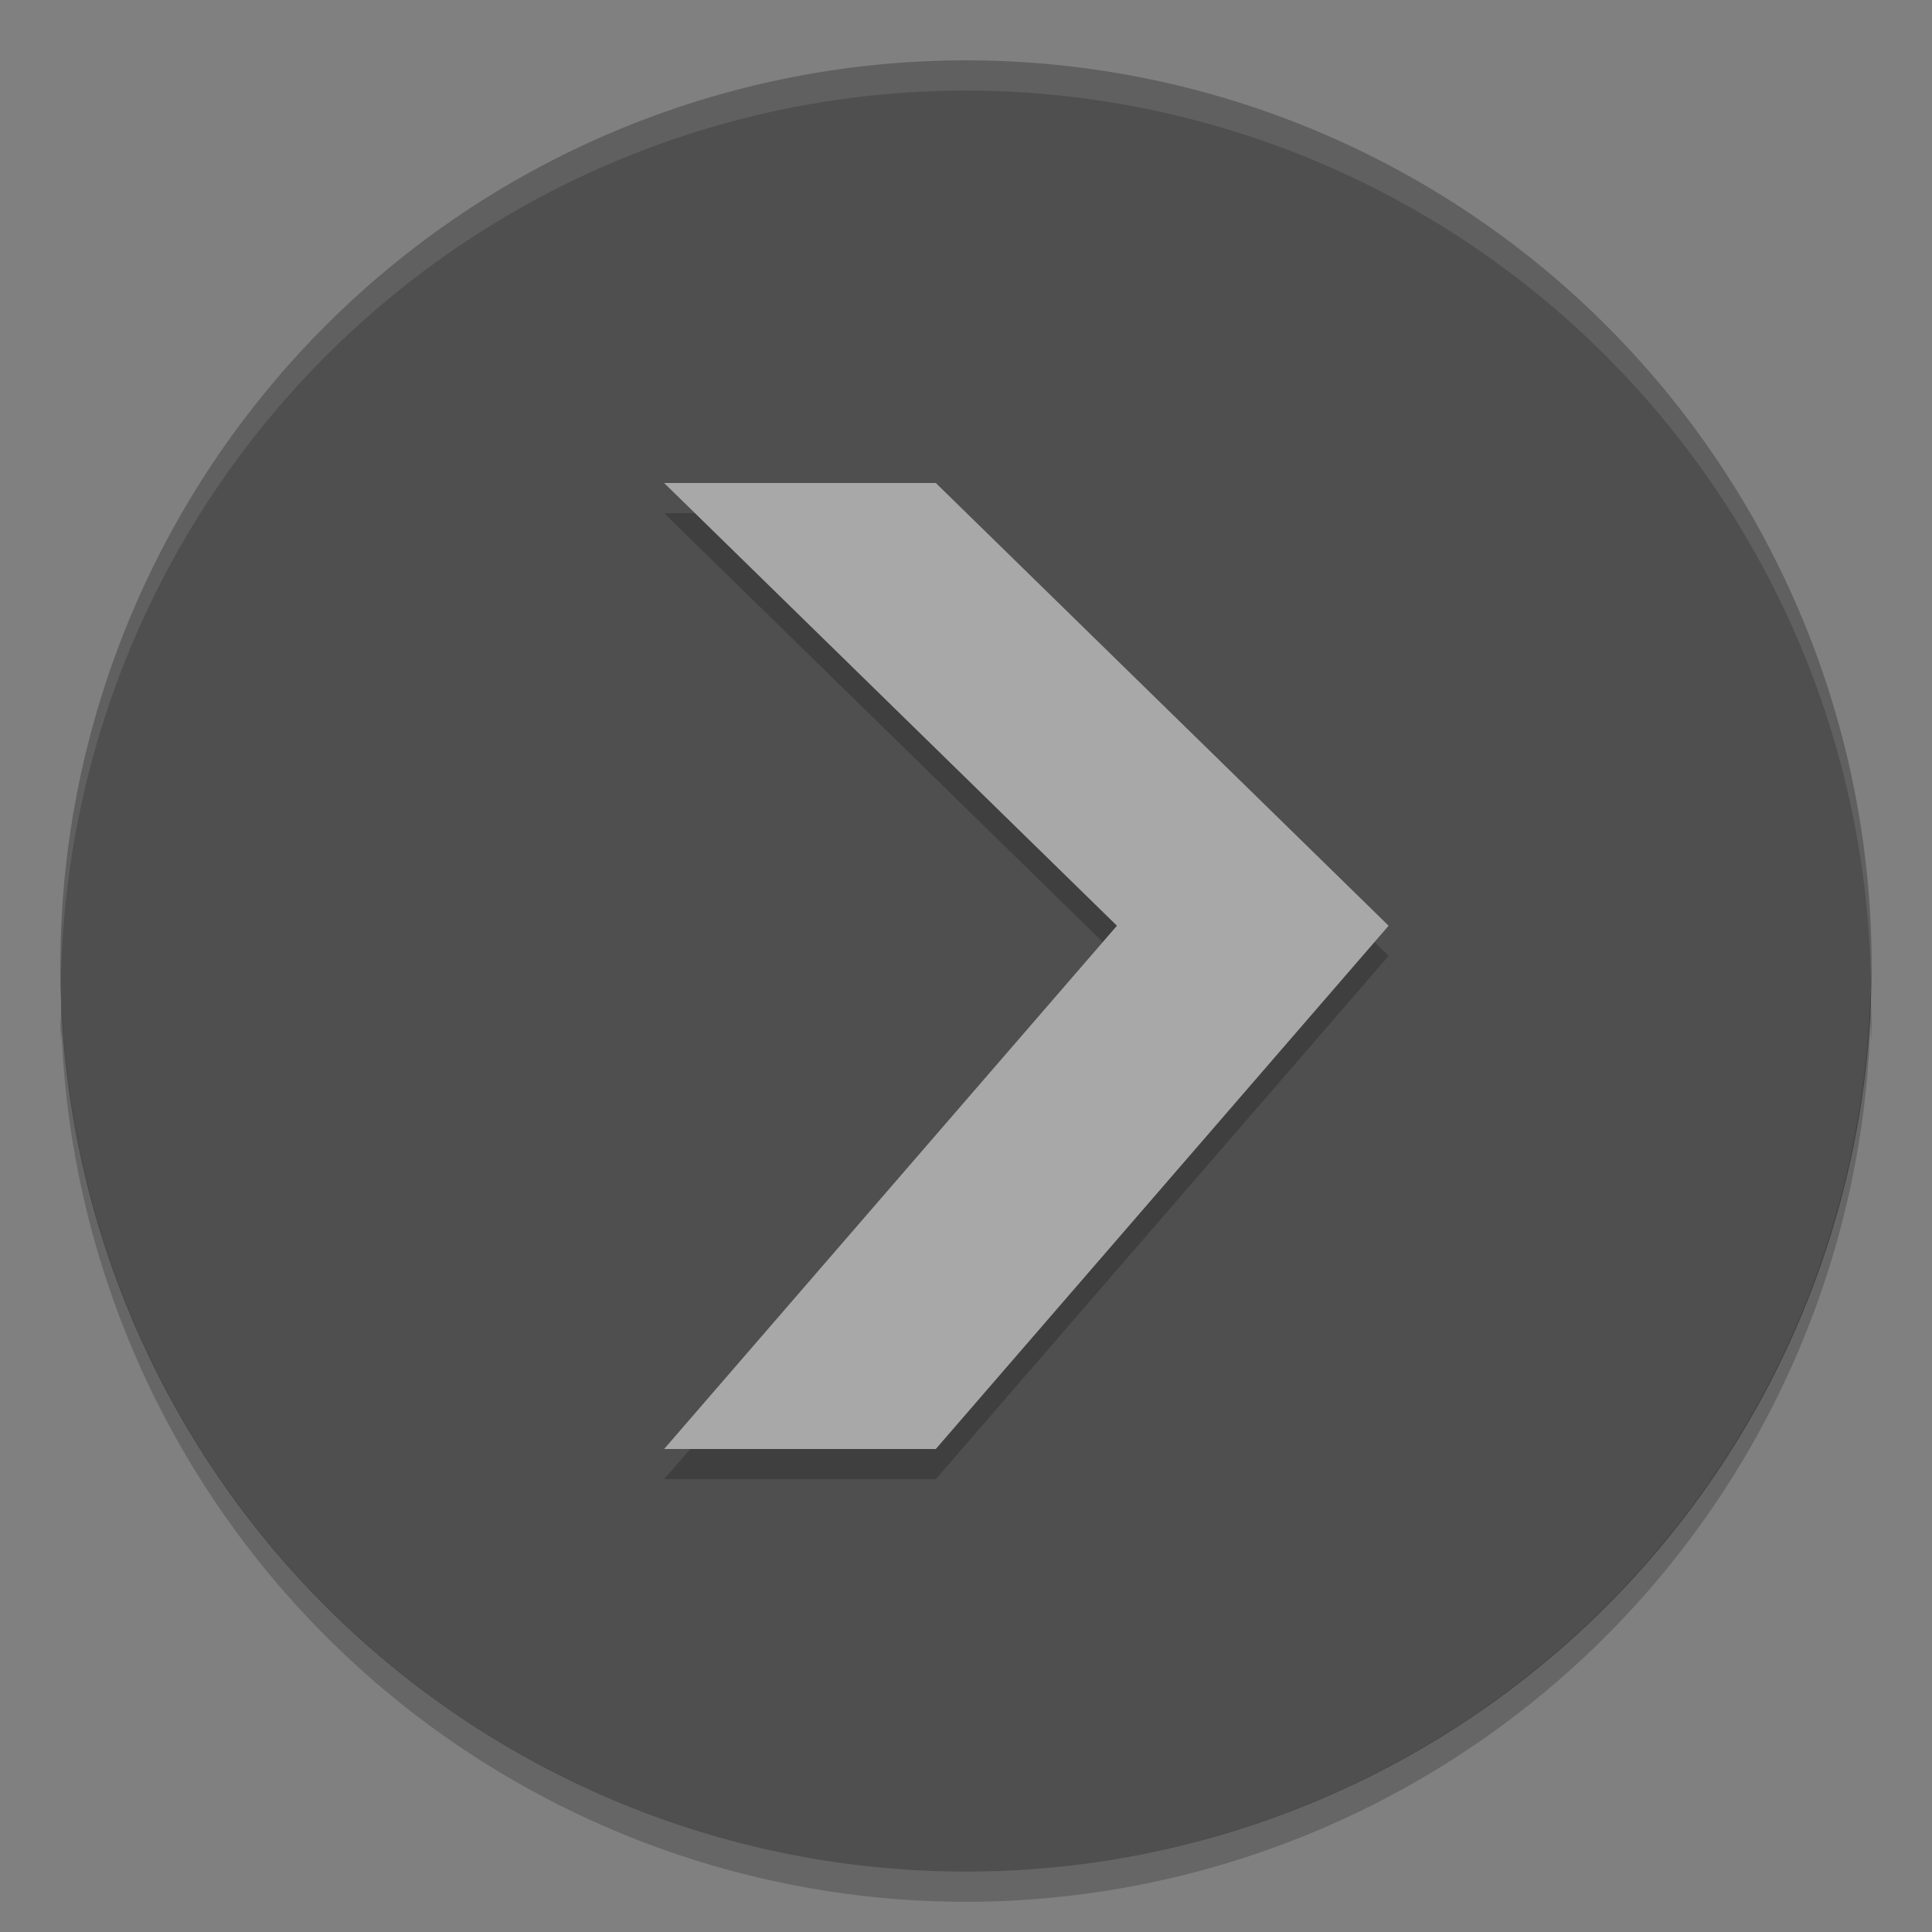 <svg xmlns="http://www.w3.org/2000/svg" width="64" height="64" version="1">
 <rect width="100%" height="100%" fill="#808080" stroke="none"/>
 <path style="fill:#4f4f4f" d="M 62,32 A 30,30 0 0 1 32,62 30,30 0 0 1 2,32 30,30 0 0 1 32,2 30,30 0 0 1 62,32 Z"/>
 <path style="opacity:0.1;fill:#ffffff" d="M 32 2 A 30 30 0 0 0 2 32 A 30 30 0 0 0 2.018 32.512 A 30 30 0 0 1 32 3 A 30 30 0 0 1 61.977 32.516 A 30 30 0 0 0 62 32 A 30 30 0 0 0 32 2 z"/>
 <path style="opacity:0.2" d="M 61.961 32.828 A 30 30 0 0 1 32 62 A 30 30 0 0 1 2.039 33.172 A 30 30 0 0 0 2 34 A 30 30 0 0 0 2.023 34.484 A 30 30 0 0 1 2.039 34.172 A 30 30 0 0 0 32 63 A 30 30 0 0 0 61.961 33.828 A 30 30 0 0 1 61.982 34.488 A 30 30 0 0 0 62 34 A 30 30 0 0 0 61.961 32.828 z"/>
 <path style="opacity:0.2" d="M 22,17 31,17 46,31.666 31,49 22,49 37,31.666 M 22,17"/>
 <path style="fill:#a8a8a8" d="M 22,16 31,16 46,30.666 31,48 22,48 37,30.666 M 22,16"/>
</svg>

